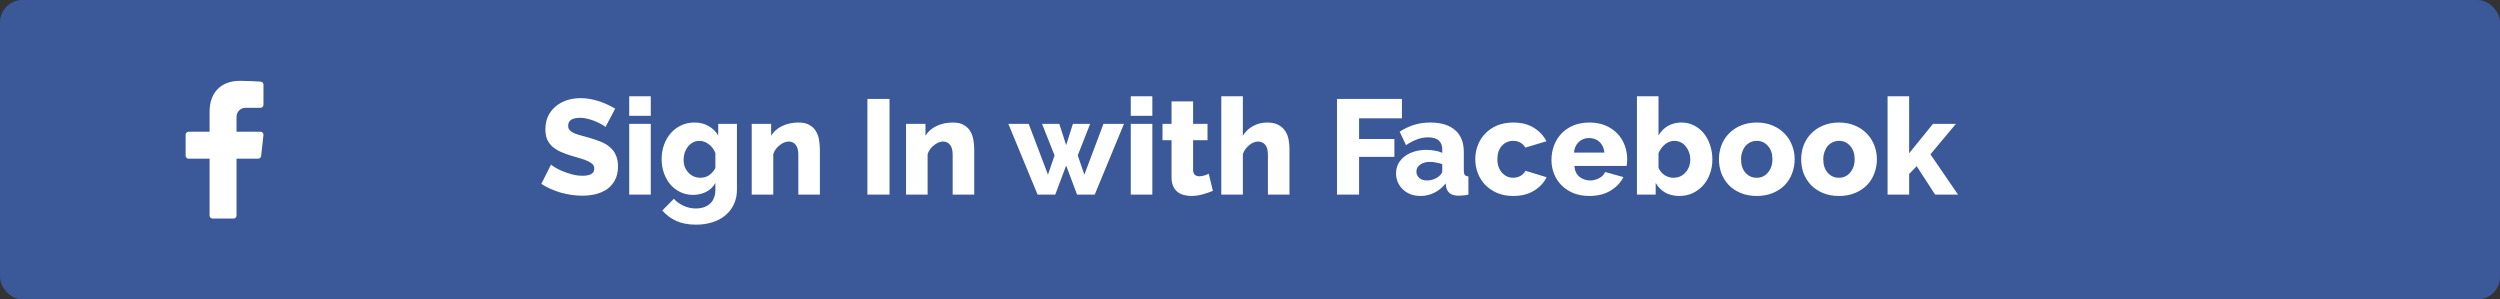 <svg width="334" height="40" viewBox="0 0 334 40" fill="none" xmlns="http://www.w3.org/2000/svg">
<rect x="0" y="0" width="334" height="40" fill="#333333" stroke="none"/>
<rect width="334" height="40" rx="3" fill="#3B5998"/>
<path d="M80.892 16.964C80.856 16.916 80.73 16.826 80.514 16.694C80.298 16.562 80.028 16.424 79.704 16.28C79.38 16.136 79.026 16.01 78.642 15.902C78.258 15.794 77.874 15.74 77.49 15.74C76.434 15.74 75.906 16.094 75.906 16.802C75.906 17.018 75.96 17.198 76.068 17.342C76.188 17.486 76.356 17.618 76.572 17.738C76.8 17.846 77.082 17.948 77.418 18.044C77.754 18.14 78.144 18.248 78.588 18.368C79.2 18.536 79.752 18.722 80.244 18.926C80.736 19.118 81.15 19.364 81.486 19.664C81.834 19.952 82.098 20.306 82.278 20.726C82.47 21.146 82.566 21.65 82.566 22.238C82.566 22.958 82.428 23.57 82.152 24.074C81.888 24.566 81.534 24.968 81.09 25.28C80.646 25.58 80.136 25.802 79.56 25.946C78.984 26.078 78.39 26.144 77.778 26.144C77.31 26.144 76.83 26.108 76.338 26.036C75.846 25.964 75.366 25.862 74.898 25.73C74.43 25.586 73.974 25.418 73.53 25.226C73.098 25.034 72.696 24.812 72.324 24.56L73.62 21.986C73.668 22.046 73.824 22.16 74.088 22.328C74.352 22.496 74.676 22.664 75.06 22.832C75.456 23 75.894 23.15 76.374 23.282C76.854 23.414 77.34 23.48 77.832 23.48C78.876 23.48 79.398 23.162 79.398 22.526C79.398 22.286 79.32 22.088 79.164 21.932C79.008 21.776 78.792 21.638 78.516 21.518C78.24 21.386 77.91 21.266 77.526 21.158C77.154 21.05 76.746 20.93 76.302 20.798C75.714 20.618 75.204 20.426 74.772 20.222C74.34 20.006 73.98 19.76 73.692 19.484C73.416 19.208 73.206 18.89 73.062 18.53C72.93 18.17 72.864 17.75 72.864 17.27C72.864 16.598 72.99 16.004 73.242 15.488C73.494 14.972 73.836 14.54 74.268 14.192C74.7 13.832 75.198 13.562 75.762 13.382C76.338 13.202 76.944 13.112 77.58 13.112C78.024 13.112 78.462 13.154 78.894 13.238C79.326 13.322 79.74 13.43 80.136 13.562C80.532 13.694 80.898 13.844 81.234 14.012C81.582 14.18 81.9 14.348 82.188 14.516L80.892 16.964ZM84.064 26V16.55H86.944V26H84.064ZM84.064 15.47V12.86H86.944V15.47H84.064ZM92.588 26.036C91.964 26.036 91.394 25.91 90.878 25.658C90.362 25.406 89.918 25.064 89.546 24.632C89.186 24.2 88.904 23.696 88.7 23.12C88.496 22.544 88.394 21.926 88.394 21.266C88.394 20.57 88.502 19.928 88.718 19.34C88.934 18.74 89.234 18.224 89.618 17.792C90.002 17.348 90.464 17 91.004 16.748C91.544 16.496 92.138 16.37 92.786 16.37C93.506 16.37 94.13 16.526 94.658 16.838C95.198 17.138 95.63 17.558 95.954 18.098V16.55H98.456V25.352C98.456 26.072 98.318 26.72 98.042 27.296C97.778 27.872 97.406 28.358 96.926 28.754C96.446 29.162 95.87 29.474 95.198 29.69C94.526 29.906 93.788 30.014 92.984 30.014C91.964 30.014 91.094 29.852 90.374 29.528C89.654 29.204 89.024 28.736 88.484 28.124L90.032 26.558C90.38 26.954 90.812 27.266 91.328 27.494C91.844 27.734 92.396 27.854 92.984 27.854C93.332 27.854 93.662 27.806 93.974 27.71C94.286 27.614 94.562 27.464 94.802 27.26C95.042 27.068 95.228 26.81 95.36 26.486C95.504 26.174 95.576 25.796 95.576 25.352V24.434C95.288 24.962 94.874 25.364 94.334 25.64C93.794 25.904 93.212 26.036 92.588 26.036ZM93.578 23.75C94.022 23.75 94.418 23.63 94.766 23.39C95.114 23.138 95.384 22.82 95.576 22.436V20.456C95.384 19.952 95.09 19.556 94.694 19.268C94.298 18.968 93.878 18.818 93.434 18.818C93.122 18.818 92.834 18.89 92.57 19.034C92.318 19.166 92.096 19.352 91.904 19.592C91.724 19.82 91.58 20.09 91.472 20.402C91.376 20.702 91.328 21.014 91.328 21.338C91.328 21.686 91.382 22.01 91.49 22.31C91.61 22.598 91.772 22.85 91.976 23.066C92.18 23.282 92.414 23.45 92.678 23.57C92.954 23.69 93.254 23.75 93.578 23.75ZM109.537 26H106.657V20.69C106.657 20.066 106.537 19.616 106.297 19.34C106.069 19.052 105.763 18.908 105.379 18.908C105.175 18.908 104.971 18.95 104.767 19.034C104.563 19.118 104.365 19.238 104.173 19.394C103.981 19.538 103.807 19.712 103.651 19.916C103.507 20.12 103.393 20.342 103.309 20.582V26H100.429V16.55H103.021V18.134C103.369 17.57 103.861 17.138 104.497 16.838C105.133 16.526 105.865 16.37 106.693 16.37C107.305 16.37 107.797 16.484 108.169 16.712C108.541 16.928 108.829 17.216 109.033 17.576C109.237 17.924 109.369 18.308 109.429 18.728C109.501 19.148 109.537 19.556 109.537 19.952V26ZM115.886 26V13.22H118.838V26H115.886ZM130.157 26H127.277V20.69C127.277 20.066 127.157 19.616 126.917 19.34C126.689 19.052 126.383 18.908 125.999 18.908C125.795 18.908 125.591 18.95 125.387 19.034C125.183 19.118 124.985 19.238 124.793 19.394C124.601 19.538 124.427 19.712 124.271 19.916C124.127 20.12 124.013 20.342 123.929 20.582V26H121.049V16.55H123.641V18.134C123.989 17.57 124.481 17.138 125.117 16.838C125.753 16.526 126.485 16.37 127.313 16.37C127.925 16.37 128.417 16.484 128.789 16.712C129.161 16.928 129.449 17.216 129.653 17.576C129.857 17.924 129.989 18.308 130.049 18.728C130.121 19.148 130.157 19.556 130.157 19.952V26ZM147.425 16.55H150.161L146.255 26H143.897L142.439 22.112L140.981 26H138.623L134.717 16.55H137.435L140.009 23.336L140.891 20.762L139.217 16.55H141.521L142.439 19.394L143.339 16.55H145.643L143.987 20.762L144.869 23.336L147.425 16.55ZM151.072 26V16.55H153.952V26H151.072ZM151.072 15.47V12.86H153.952V15.47H151.072ZM162.044 25.496C161.648 25.664 161.192 25.82 160.676 25.964C160.172 26.108 159.662 26.18 159.146 26.18C158.786 26.18 158.444 26.132 158.12 26.036C157.808 25.952 157.532 25.814 157.292 25.622C157.052 25.418 156.86 25.154 156.716 24.83C156.584 24.506 156.518 24.116 156.518 23.66V18.728H155.312V16.55H156.518V13.544H159.398V16.55H161.324V18.728H159.398V22.67C159.398 22.982 159.476 23.21 159.632 23.354C159.788 23.486 159.986 23.552 160.226 23.552C160.442 23.552 160.664 23.516 160.892 23.444C161.12 23.372 161.318 23.294 161.486 23.21L162.044 25.496ZM172.274 26H169.394V20.69C169.394 20.078 169.274 19.628 169.034 19.34C168.794 19.052 168.464 18.908 168.044 18.908C167.876 18.908 167.69 18.95 167.486 19.034C167.294 19.106 167.102 19.22 166.91 19.376C166.73 19.52 166.562 19.694 166.406 19.898C166.25 20.102 166.13 20.33 166.046 20.582V26H163.166V12.86H166.046V18.134C166.394 17.57 166.85 17.138 167.414 16.838C167.99 16.526 168.62 16.37 169.304 16.37C169.94 16.37 170.45 16.484 170.834 16.712C171.23 16.928 171.53 17.21 171.734 17.558C171.95 17.894 172.094 18.278 172.166 18.71C172.238 19.13 172.274 19.544 172.274 19.952V26ZM178.622 26V13.22H187.298V15.812H181.574V18.566H186.29V20.96H181.574V26H178.622ZM189.789 26.18C189.321 26.18 188.883 26.108 188.475 25.964C188.079 25.808 187.737 25.598 187.449 25.334C187.161 25.058 186.933 24.74 186.765 24.38C186.597 24.008 186.513 23.606 186.513 23.174C186.513 22.706 186.609 22.28 186.801 21.896C187.005 21.512 187.287 21.182 187.647 20.906C188.007 20.63 188.433 20.414 188.925 20.258C189.417 20.102 189.963 20.024 190.563 20.024C190.959 20.024 191.343 20.06 191.715 20.132C192.087 20.192 192.411 20.288 192.687 20.42V19.988C192.687 18.896 192.057 18.35 190.797 18.35C190.281 18.35 189.789 18.44 189.321 18.62C188.853 18.788 188.361 19.046 187.845 19.394L186.999 17.594C187.623 17.186 188.271 16.88 188.943 16.676C189.615 16.472 190.329 16.37 191.085 16.37C192.513 16.37 193.617 16.706 194.397 17.378C195.177 18.05 195.567 19.034 195.567 20.33V22.76C195.567 23.048 195.609 23.252 195.693 23.372C195.789 23.48 195.951 23.546 196.179 23.57V26C195.927 26.06 195.699 26.096 195.495 26.108C195.291 26.132 195.105 26.144 194.937 26.144C194.397 26.144 193.989 26.042 193.713 25.838C193.437 25.622 193.263 25.322 193.191 24.938L193.137 24.506C192.717 25.046 192.213 25.46 191.625 25.748C191.049 26.036 190.437 26.18 189.789 26.18ZM190.635 24.11C190.947 24.11 191.247 24.056 191.535 23.948C191.835 23.84 192.081 23.696 192.273 23.516C192.549 23.3 192.687 23.072 192.687 22.832V21.932C192.435 21.836 192.159 21.764 191.859 21.716C191.571 21.656 191.301 21.626 191.049 21.626C190.521 21.626 190.083 21.746 189.735 21.986C189.399 22.226 189.231 22.538 189.231 22.922C189.231 23.27 189.363 23.558 189.627 23.786C189.891 24.002 190.227 24.11 190.635 24.11ZM197.096 21.266C197.096 20.618 197.21 20 197.438 19.412C197.666 18.812 197.996 18.29 198.428 17.846C198.86 17.39 199.388 17.03 200.012 16.766C200.648 16.502 201.368 16.37 202.172 16.37C203.264 16.37 204.182 16.604 204.926 17.072C205.67 17.528 206.228 18.128 206.6 18.872L203.792 19.718C203.42 19.118 202.874 18.818 202.154 18.818C201.554 18.818 201.05 19.04 200.642 19.484C200.246 19.928 200.048 20.522 200.048 21.266C200.048 21.638 200.102 21.98 200.21 22.292C200.318 22.592 200.468 22.85 200.66 23.066C200.852 23.282 201.074 23.45 201.326 23.57C201.59 23.69 201.866 23.75 202.154 23.75C202.514 23.75 202.844 23.666 203.144 23.498C203.444 23.318 203.666 23.09 203.81 22.814L206.618 23.678C206.27 24.41 205.712 25.01 204.944 25.478C204.188 25.946 203.264 26.18 202.172 26.18C201.38 26.18 200.666 26.048 200.03 25.784C199.406 25.508 198.872 25.148 198.428 24.704C197.996 24.248 197.666 23.726 197.438 23.138C197.21 22.538 197.096 21.914 197.096 21.266ZM212.35 26.18C211.558 26.18 210.844 26.054 210.208 25.802C209.584 25.538 209.05 25.184 208.606 24.74C208.174 24.296 207.844 23.786 207.616 23.21C207.388 22.622 207.274 22.01 207.274 21.374C207.274 20.69 207.388 20.048 207.616 19.448C207.844 18.836 208.174 18.302 208.606 17.846C209.038 17.39 209.566 17.03 210.19 16.766C210.826 16.502 211.546 16.37 212.35 16.37C213.154 16.37 213.868 16.502 214.492 16.766C215.116 17.03 215.644 17.39 216.076 17.846C216.508 18.29 216.832 18.806 217.048 19.394C217.276 19.982 217.39 20.6 217.39 21.248C217.39 21.416 217.384 21.584 217.372 21.752C217.36 21.908 217.342 22.046 217.318 22.166H210.334C210.382 22.802 210.61 23.288 211.018 23.624C211.438 23.948 211.912 24.11 212.44 24.11C212.86 24.11 213.262 24.008 213.646 23.804C214.042 23.6 214.306 23.324 214.438 22.976L216.886 23.66C216.514 24.404 215.938 25.01 215.158 25.478C214.378 25.946 213.442 26.18 212.35 26.18ZM214.348 20.384C214.288 19.784 214.072 19.31 213.7 18.962C213.328 18.614 212.866 18.44 212.314 18.44C211.75 18.44 211.282 18.62 210.91 18.98C210.55 19.328 210.34 19.796 210.28 20.384H214.348ZM224.365 26.18C223.645 26.18 223.015 26.03 222.475 25.73C221.935 25.418 221.509 24.986 221.197 24.434V26H218.695V12.86H221.575V18.098C221.887 17.558 222.301 17.138 222.817 16.838C223.345 16.526 223.963 16.37 224.671 16.37C225.271 16.37 225.823 16.502 226.327 16.766C226.831 17.018 227.263 17.366 227.623 17.81C227.983 18.254 228.265 18.782 228.469 19.394C228.673 19.994 228.775 20.636 228.775 21.32C228.775 22.004 228.661 22.646 228.433 23.246C228.217 23.834 227.911 24.35 227.515 24.794C227.119 25.226 226.651 25.568 226.111 25.82C225.571 26.06 224.989 26.18 224.365 26.18ZM223.555 23.75C223.891 23.75 224.197 23.69 224.473 23.57C224.749 23.438 224.983 23.264 225.175 23.048C225.379 22.832 225.535 22.58 225.643 22.292C225.763 21.992 225.823 21.668 225.823 21.32C225.823 20.984 225.769 20.666 225.661 20.366C225.553 20.054 225.403 19.784 225.211 19.556C225.031 19.328 224.809 19.148 224.545 19.016C224.281 18.884 223.999 18.818 223.699 18.818C223.243 18.818 222.823 18.974 222.439 19.286C222.067 19.598 221.779 19.988 221.575 20.456V22.436C221.767 22.844 222.043 23.168 222.403 23.408C222.775 23.636 223.159 23.75 223.555 23.75ZM234.709 26.18C233.905 26.18 233.185 26.048 232.549 25.784C231.925 25.52 231.397 25.166 230.965 24.722C230.533 24.266 230.203 23.744 229.975 23.156C229.759 22.556 229.651 21.932 229.651 21.284C229.651 20.636 229.759 20.018 229.975 19.43C230.203 18.83 230.533 18.308 230.965 17.864C231.397 17.408 231.925 17.048 232.549 16.784C233.185 16.508 233.905 16.37 234.709 16.37C235.513 16.37 236.227 16.508 236.851 16.784C237.475 17.048 238.003 17.408 238.435 17.864C238.867 18.308 239.197 18.83 239.425 19.43C239.653 20.018 239.767 20.636 239.767 21.284C239.767 21.932 239.653 22.556 239.425 23.156C239.209 23.744 238.885 24.266 238.453 24.722C238.021 25.166 237.487 25.52 236.851 25.784C236.227 26.048 235.513 26.18 234.709 26.18ZM232.603 21.284C232.603 22.028 232.801 22.628 233.197 23.084C233.593 23.528 234.097 23.75 234.709 23.75C235.009 23.75 235.285 23.69 235.537 23.57C235.789 23.45 236.005 23.282 236.185 23.066C236.377 22.85 236.527 22.592 236.635 22.292C236.743 21.98 236.797 21.644 236.797 21.284C236.797 20.54 236.599 19.946 236.203 19.502C235.807 19.046 235.309 18.818 234.709 18.818C234.409 18.818 234.127 18.878 233.863 18.998C233.611 19.118 233.389 19.286 233.197 19.502C233.017 19.718 232.873 19.982 232.765 20.294C232.657 20.594 232.603 20.924 232.603 21.284ZM245.695 26.18C244.891 26.18 244.171 26.048 243.535 25.784C242.911 25.52 242.383 25.166 241.951 24.722C241.519 24.266 241.189 23.744 240.961 23.156C240.745 22.556 240.637 21.932 240.637 21.284C240.637 20.636 240.745 20.018 240.961 19.43C241.189 18.83 241.519 18.308 241.951 17.864C242.383 17.408 242.911 17.048 243.535 16.784C244.171 16.508 244.891 16.37 245.695 16.37C246.499 16.37 247.213 16.508 247.837 16.784C248.461 17.048 248.989 17.408 249.421 17.864C249.853 18.308 250.183 18.83 250.411 19.43C250.639 20.018 250.753 20.636 250.753 21.284C250.753 21.932 250.639 22.556 250.411 23.156C250.195 23.744 249.871 24.266 249.439 24.722C249.007 25.166 248.473 25.52 247.837 25.784C247.213 26.048 246.499 26.18 245.695 26.18ZM243.589 21.284C243.589 22.028 243.787 22.628 244.183 23.084C244.579 23.528 245.083 23.75 245.695 23.75C245.995 23.75 246.271 23.69 246.523 23.57C246.775 23.45 246.991 23.282 247.171 23.066C247.363 22.85 247.513 22.592 247.621 22.292C247.729 21.98 247.783 21.644 247.783 21.284C247.783 20.54 247.585 19.946 247.189 19.502C246.793 19.046 246.295 18.818 245.695 18.818C245.395 18.818 245.113 18.878 244.849 18.998C244.597 19.118 244.375 19.286 244.183 19.502C244.003 19.718 243.859 19.982 243.751 20.294C243.643 20.594 243.589 20.924 243.589 21.284ZM258.535 26L256.069 22.202L255.061 23.246V26H252.181V12.86H255.061V20.474L258.247 16.55H261.307L257.905 20.618L261.595 26H258.535Z" fill="white"/>
<path d="M32.8 14.4H34.8C35.021 14.4 35.2 14.221 35.2 14V11.305C35.2 11.096 35.039 10.921 34.83 10.906C34.194 10.861 32.95 10.8 32.056 10.8C29.6 10.8 28 12.272 28 14.947V17.6H25.2C24.979 17.6 24.8 17.779 24.8 18V20.8C24.8 21.021 24.979 21.2 25.2 21.2H28V28.8C28 29.021 28.179 29.2 28.4 29.2H31.2C31.421 29.2 31.6 29.021 31.6 28.8V21.2H34.489C34.693 21.2 34.864 21.047 34.886 20.844L35.197 18.044C35.224 17.807 35.038 17.6 34.8 17.6H31.6V15.6C31.6 14.937 32.137 14.4 32.8 14.4Z" fill="white"/>
</svg>
